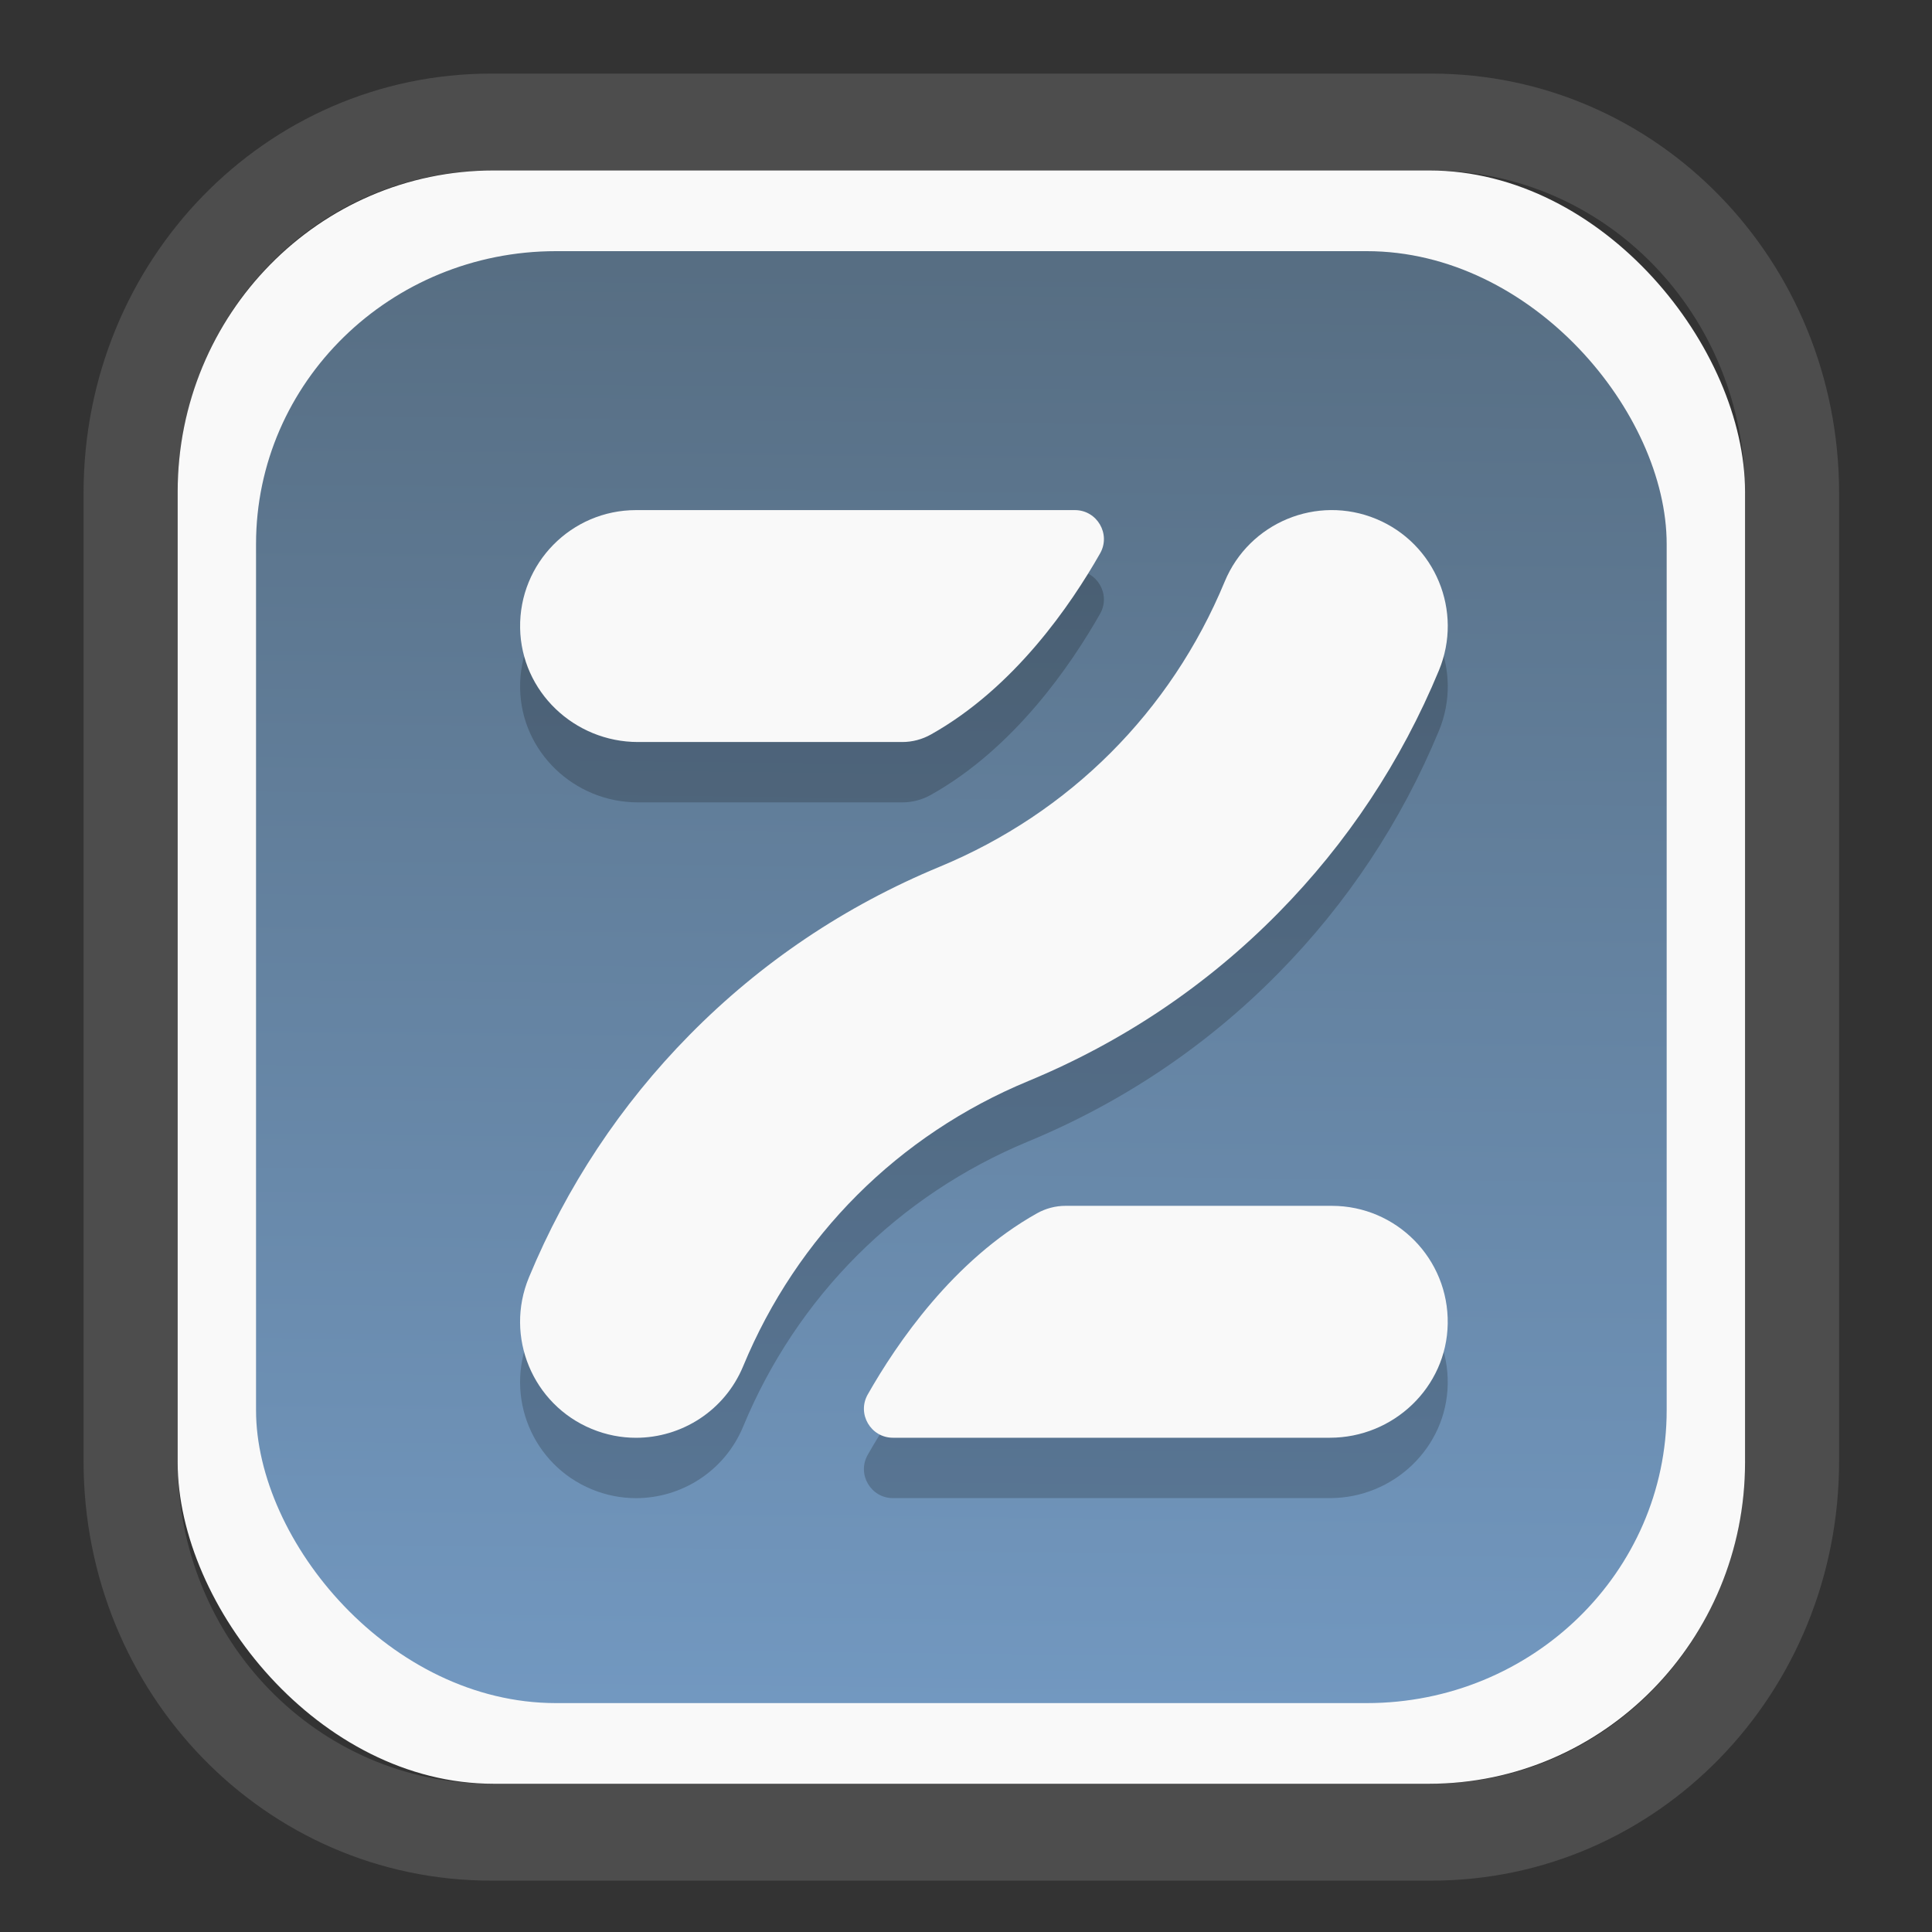 <?xml version="1.0" encoding="UTF-8" standalone="no"?>
<svg
   width="64"
   height="64"
   version="1.1"
   id="svg73"
   sodipodi:docname="accessories-text-editor.svg"
   inkscape:version="1.2.2 (b0a8486541, 2022-12-01)"
   xmlns:inkscape="http://www.inkscape.org/namespaces/inkscape"
   xmlns:sodipodi="http://sodipodi.sourceforge.net/DTD/sodipodi-0.dtd"
   xmlns:xlink="http://www.w3.org/1999/xlink"
   xmlns="http://www.w3.org/2000/svg"
   xmlns:svg="http://www.w3.org/2000/svg"
   xmlns:rdf="http://www.w3.org/1999/02/22-rdf-syntax-ns#"
   xmlns:cc="http://creativecommons.org/ns#"
   xmlns:dc="http://purl.org/dc/elements/1.1/">
  <rect width="100%" height="100%" fill="#333333" stroke="none"/>
  <sodipodi:namedview
     pagecolor="#f5f7fa"
     bordercolor="#666666"
     borderopacity="1"
     objecttolerance="10"
     gridtolerance="10"
     guidetolerance="10"
     inkscape:pageopacity="0"
     inkscape:pageshadow="2"
     inkscape:window-width="1280"
     inkscape:window-height="603"
     id="namedview75"
     showgrid="false"
     inkscape:zoom="6.2890624"
     inkscape:cx="28.462112"
     inkscape:cy="28.462112"
     inkscape:window-x="35"
     inkscape:window-y="32"
     inkscape:window-maximized="0"
     inkscape:current-layer="g877"
     inkscape:document-rotation="0"
     inkscape:pagecheckerboard="0"
     inkscape:showpageshadow="2"
     inkscape:deskcolor="#d1d1d1" />
  <defs
     id="defs29">
    <linearGradient
       id="linearGradient5"
       inkscape:collect="always">
      <stop
         style="stop-color:#576e83;stop-opacity:1;"
         offset="0"
         id="stop5" />
      <stop
         style="stop-color:#7298c0;stop-opacity:1;"
         offset="1"
         id="stop6" />
    </linearGradient>
    <inkscape:path-effect
       effect="powerclip"
       id="path-effect1980"
       is_visible="true"
       lpeversion="1"
       inverse="true"
       flatten="false"
       hide_clip="false"
       message="Use fill-rule evenodd on &lt;b&gt;fill and stroke&lt;/b&gt; dialog if no flatten result after convert clip to paths." />
    <clipPath
       clipPathUnits="userSpaceOnUse"
       id="clipPath1976">
      <rect
         x="9.678"
         y="9.925"
         width="43.343"
         height="44.613"
         rx="8.669"
         ry="8.923"
         fill="url(#linearGradient862)"
         stroke-width="2.968"
         id="rect1978"
         style="display:none;fill:#333333;fill-opacity:1"
         d="m 18.347,9.925 h 26.005 c 4.803,0 8.669,3.98 8.669,8.923 v 26.767 c 0,4.943 -3.866,8.923 -8.669,8.923 h -26.005 c -4.803,0 -8.669,-3.98 -8.669,-8.923 V 18.848 c 0,-4.943 3.866,-8.923 8.669,-8.923 z" />
      <path
         id="lpe_path-effect1980"
         style="fill:#333333;fill-opacity:1"
         class="powerclip"
         d="M 2.076,2.246 H 60.624 V 62.217 H 2.076 Z M 18.347,9.925 c -4.803,0 -8.669,3.98 -8.669,8.923 v 26.767 c 0,4.943 3.866,8.923 8.669,8.923 h 26.005 c 4.803,0 8.669,-3.98 8.669,-8.923 V 18.848 c 0,-4.943 -3.866,-8.923 -8.669,-8.923 z" />
    </clipPath>
    <linearGradient
       inkscape:collect="always"
       xlink:href="#linearGradient5"
       id="linearGradient6"
       x1="33.786"
       y1="12.971"
       x2="33.376"
       y2="52.289"
       gradientUnits="userSpaceOnUse"
       gradientTransform="matrix(1.1,0,0,1.1,-3.185,-3.234)" />
  </defs>
  <g
     id="g877"
     transform="matrix(1.1,0,0,1.1,-3.185,-3.207)">
    <path
       d="m 18.347,7.246 c -6.244,0 -11.271,5.174 -11.271,11.602 v 26.767 c 0,6.427 5.027,11.602 11.271,11.602 h 26.005 c 6.244,0 11.271,-5.174 11.271,-11.602 V 18.848 c 0,-6.427 -5.027,-11.602 -11.271,-11.602 z"
       fill="url(#linearGradient910)"
       stroke-width="3.324"
       id="path33"
       style="fill:#4d4d4d;fill-opacity:1"
       clip-path="url(#clipPath1976)"
       inkscape:path-effect="#path-effect1980"
       inkscape:original-d="m 18.347203,7.2464043 c -6.244452,0 -11.2714308,5.1741617 -11.2714308,11.6016437 v 26.767119 c 0,6.427394 5.0268918,11.601644 11.2714308,11.601644 h 26.005262 c 6.244452,0 11.271431,-5.174161 11.271431,-11.601644 V 18.848048 c 0,-6.427393 -5.026893,-11.6016437 -11.271431,-11.6016437 z"
       transform="matrix(1.089,0,0,1.089,-2.294,-2.759)" />
    <rect
       x="8.246"
       y="8.049"
       width="47.201"
       height="48.584"
       rx="9.512"
       ry="9.678"
       fill="url(#linearGradient862)"
       stroke-width="3.232"
       id="rect35-7"
       style="opacity:1;fill:#f9f9f9;fill-opacity:1" />
    <rect
       x="10.606"
       y="10.479"
       width="42.481"
       height="43.725"
       rx="9.034"
       ry="8.82"
       fill="url(#linearGradient862)"
       stroke-width="2.909"
       id="rect35-7-3"
       style="fill:url(#linearGradient6)" />
    <g
       id="f-5"
       transform="matrix(0.596,0,0,0.596,8.686,10.223)"
       style="fill:#000000;fill-opacity:1;opacity:0.2">
      <path
         class="i"
         d="m 63.435,57.677 c -0.054,3.212 -2.742,5.759 -5.955,5.759 H 35.404 c -1.122,0 -1.829,-1.21 -1.275,-2.186 1.463,-2.574 4.32,-6.783 8.553,-9.154 0.441,-0.247 0.937,-0.378 1.442,-0.378 H 57.577 c 3.269,0 5.913,2.677 5.858,5.959 z"
         id="path312-6"
         style="fill:#000000;fill-opacity:1;stroke-width:0px" />
      <path
         class="i"
         d="m 45.871,18.75 c -1.463,2.574 -4.32,6.783 -8.553,9.154 -0.441,0.247 -0.937,0.378 -1.442,0.378 H 22.52 c -3.213,0 -5.901,-2.546 -5.955,-5.759 -0.055,-3.282 2.589,-5.959 5.858,-5.959 h 22.173 c 1.122,0 1.829,1.21 1.275,2.186 z"
         id="path314-2"
         style="fill:#000000;fill-opacity:1;stroke-width:0px" />
      <path
         class="i"
         d="m 22.421,63.438 c -0.747,0 -1.506,-0.144 -2.24,-0.448 -2.99,-1.238 -4.409,-4.666 -3.171,-7.655 1.905,-4.598 4.634,-8.72 8.114,-12.251 3.604,-3.659 7.855,-6.517 12.634,-8.497 6.569,-2.721 11.685,-7.837 14.406,-14.406 1.238,-2.99 4.666,-4.409 7.655,-3.171 2.99,1.238 4.409,4.666 3.171,7.655 -1.905,4.598 -4.634,8.72 -8.114,12.251 -3.604,3.659 -7.855,6.517 -12.634,8.497 -6.569,2.721 -11.685,7.837 -14.406,14.406 -0.934,2.256 -3.116,3.619 -5.415,3.619 z"
         id="path316-9"
         style="fill:#000000;fill-opacity:1;stroke-width:0px" />
    </g>
    <g
       id="f"
       transform="matrix(0.596,0,0,0.596,8.686,8.405)"
       style="fill:#f9f9f9;fill-opacity:1">
      <path
         class="i"
         d="m 63.435,57.677 c -0.054,3.212 -2.742,5.759 -5.955,5.759 H 35.404 c -1.122,0 -1.829,-1.21 -1.275,-2.186 1.463,-2.574 4.32,-6.783 8.553,-9.154 0.441,-0.247 0.937,-0.378 1.442,-0.378 H 57.577 c 3.269,0 5.913,2.677 5.858,5.959 z"
         id="path312"
         style="fill:#f9f9f9;fill-opacity:1;stroke-width:0px" />
      <path
         class="i"
         d="m 45.871,18.75 c -1.463,2.574 -4.32,6.783 -8.553,9.154 -0.441,0.247 -0.937,0.378 -1.442,0.378 H 22.52 c -3.213,0 -5.901,-2.546 -5.955,-5.759 -0.055,-3.282 2.589,-5.959 5.858,-5.959 h 22.173 c 1.122,0 1.829,1.21 1.275,2.186 z"
         id="path314"
         style="fill:#f9f9f9;fill-opacity:1;stroke-width:0px" />
      <path
         class="i"
         d="m 22.421,63.438 c -0.747,0 -1.506,-0.144 -2.24,-0.448 -2.99,-1.238 -4.409,-4.666 -3.171,-7.655 1.905,-4.598 4.634,-8.72 8.114,-12.251 3.604,-3.659 7.855,-6.517 12.634,-8.497 6.569,-2.721 11.685,-7.837 14.406,-14.406 1.238,-2.99 4.666,-4.409 7.655,-3.171 2.99,1.238 4.409,4.666 3.171,7.655 -1.905,4.598 -4.634,8.72 -8.114,12.251 -3.604,3.659 -7.855,6.517 -12.634,8.497 -6.569,2.721 -11.685,7.837 -14.406,14.406 -0.934,2.256 -3.116,3.619 -5.415,3.619 z"
         id="path316"
         style="fill:#f9f9f9;fill-opacity:1;stroke-width:0px" />
    </g>
    <path
       style="fill:#f5f7fa;stroke-width:0.204;fill-opacity:1"
       d=""
       id="path3" />
  </g>
</svg>
